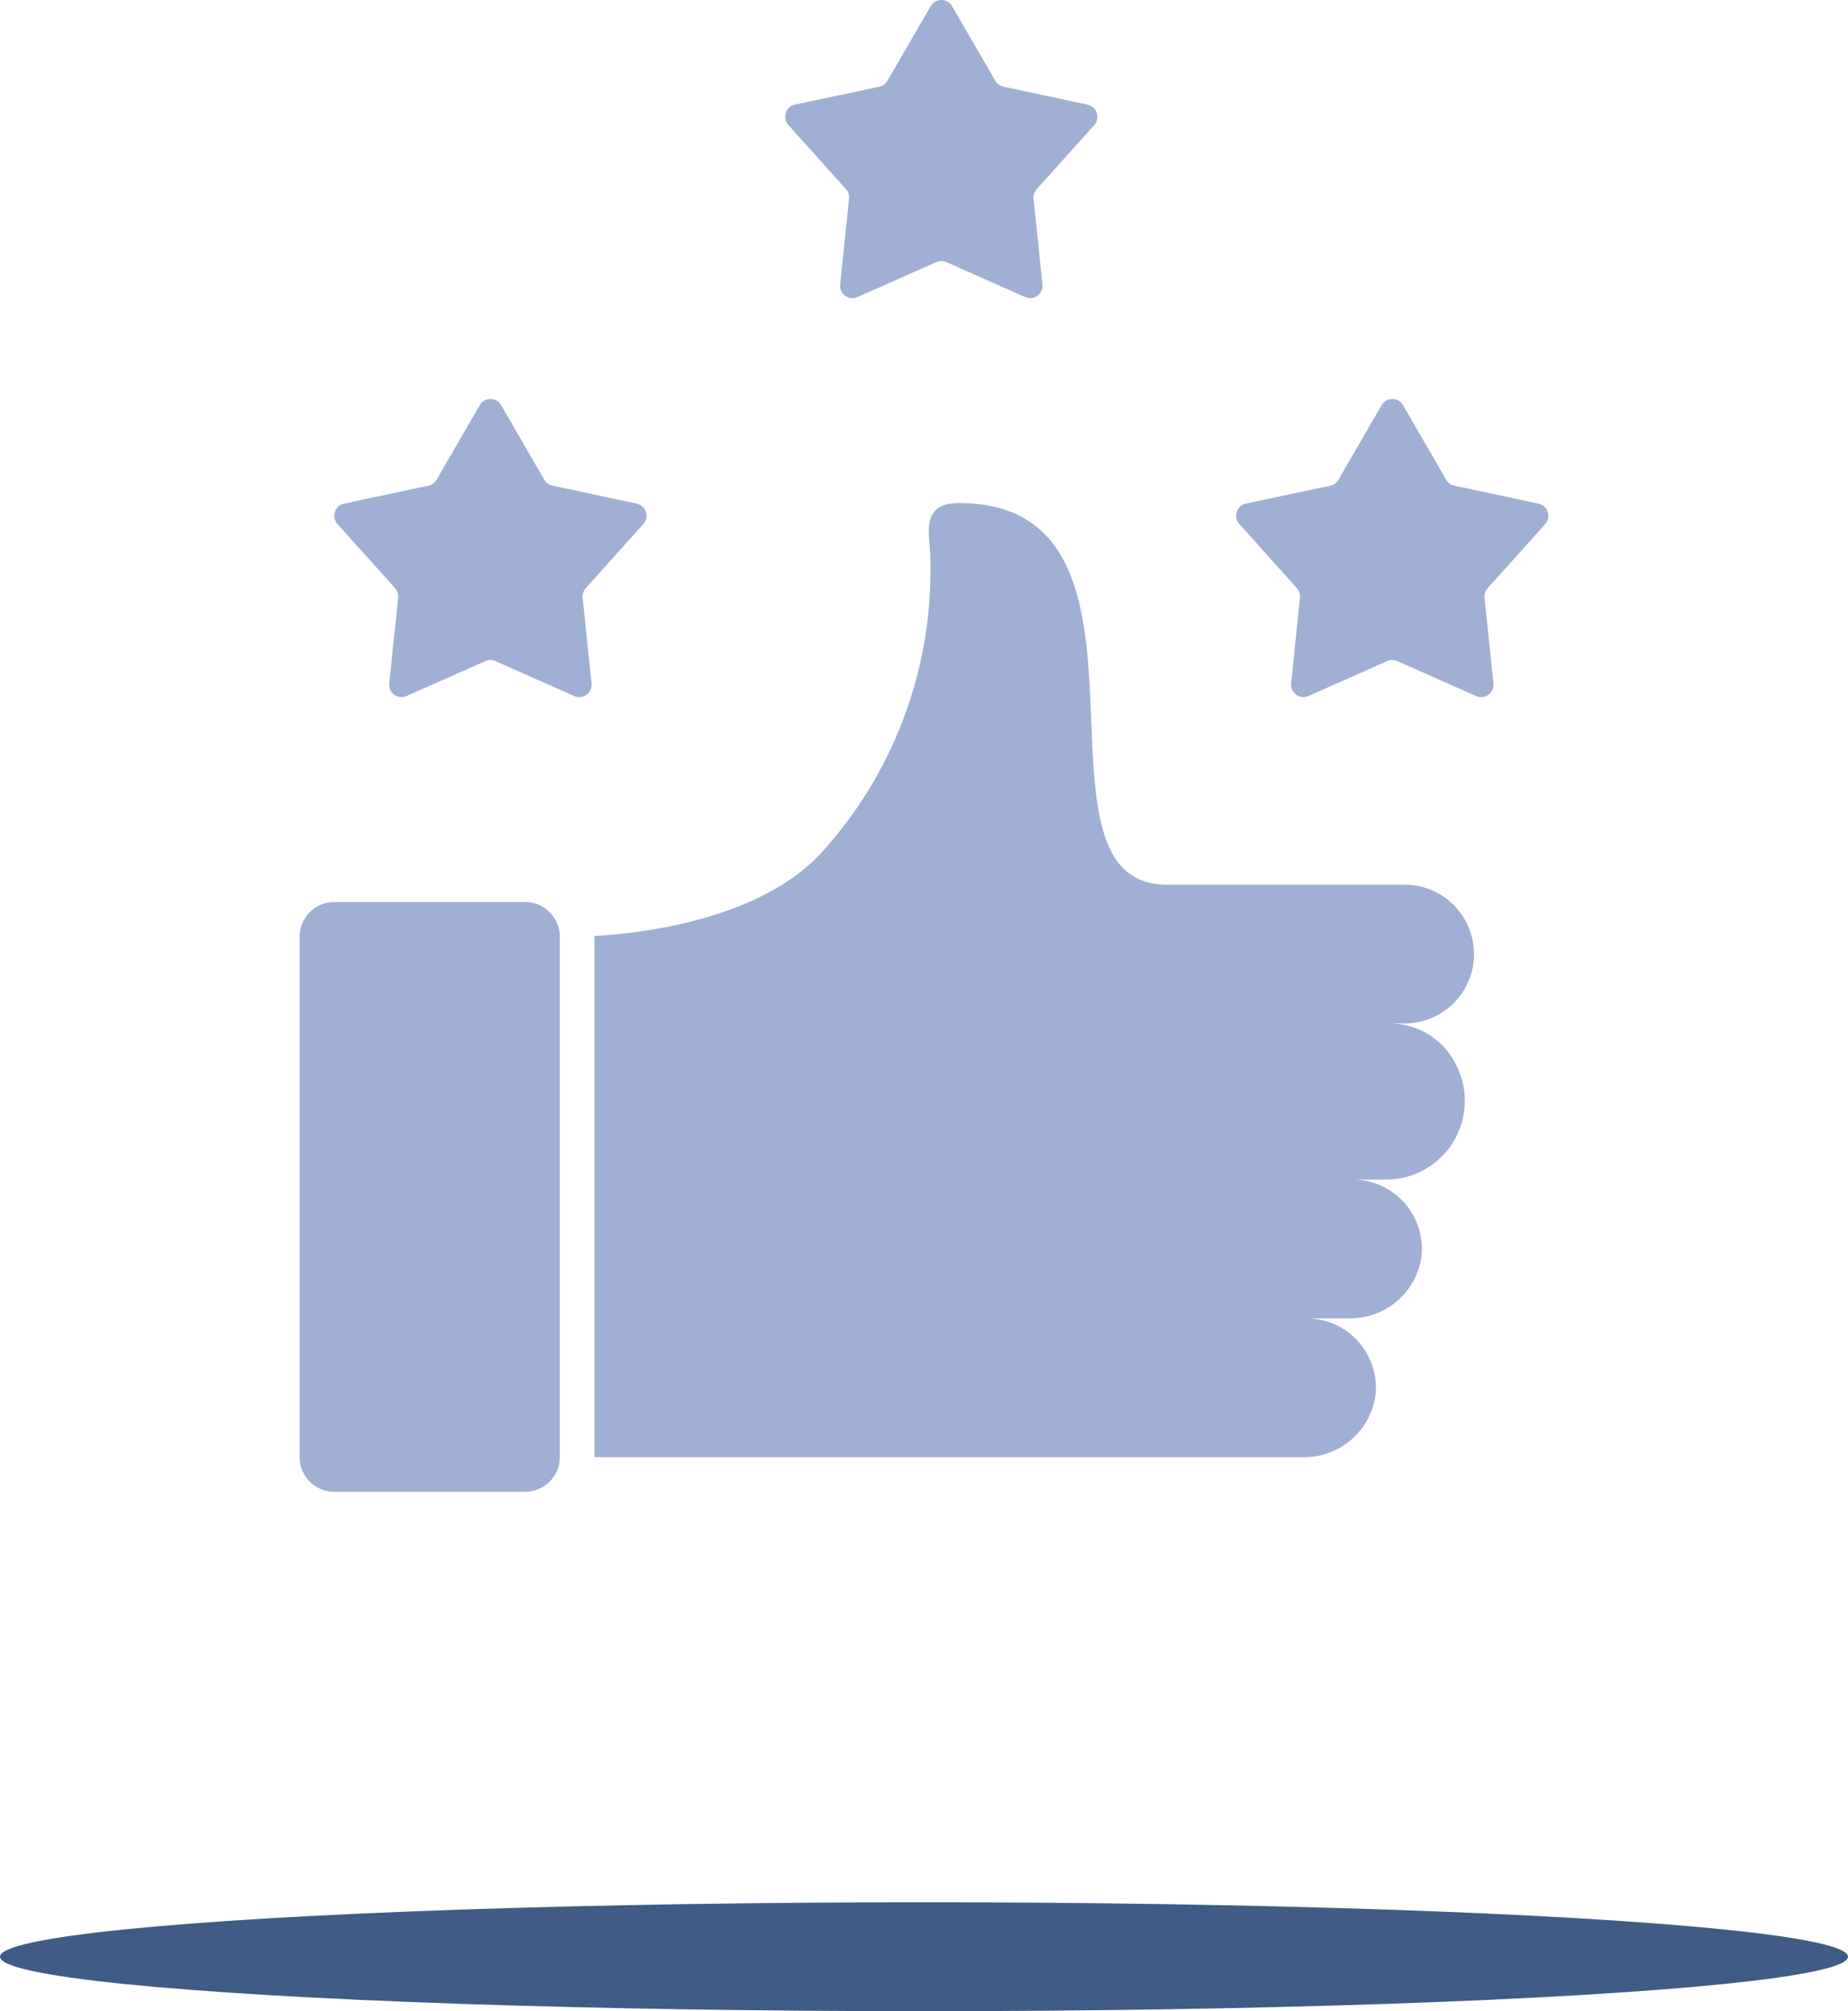<svg xmlns="http://www.w3.org/2000/svg" width="543" height="590.842" viewBox="0 0 543 590.842">
  <g id="Group_213" data-name="Group 213" transform="translate(-171.464 -375.76)">
    <ellipse id="Ellipse_5" data-name="Ellipse 5" cx="271.5" cy="16" rx="271.5" ry="16" transform="translate(171.464 934.601)" fill="#01245c" opacity="0.75"/>
    <g id="customer-feedback" transform="translate(259.503 375.759)" opacity="0.457">
      <g id="Layer_2_25_" transform="translate(0 0)">
        <g id="Solid_24_" transform="translate(0 0)">
          <path id="Path_73407" data-name="Path 73407" d="M51.861,309.569h56.058a10.189,10.189,0,0,1,10.192,10.192V472.647a10.189,10.189,0,0,1-10.192,10.192H51.861a10.189,10.189,0,0,1-10.192-10.192V319.762A10.189,10.189,0,0,1,51.861,309.569Z" transform="translate(-41.669 -44.585)" fill="#2e51a0"/>
          <path id="Path_73408" data-name="Path 73408" d="M257.378,1.808l12.694,21.914a3.62,3.62,0,0,0,2.385,1.733l24.763,5.3a3.638,3.638,0,0,1,1.947,5.983L282.242,55.594a3.641,3.641,0,0,0-.907,2.8l2.609,25.175a3.635,3.635,0,0,1-5.1,3.7L255.7,77a3.618,3.618,0,0,0-2.945,0L229.6,87.267a3.632,3.632,0,0,1-5.1-3.694l2.609-25.2a3.639,3.639,0,0,0-.907-2.8L209.28,36.718a3.638,3.638,0,0,1,1.946-5.982l24.782-5.259a3.62,3.62,0,0,0,2.385-1.733l12.7-21.914A3.629,3.629,0,0,1,256.037.48a3.591,3.591,0,0,1,1.341,1.328Z" transform="translate(-65.675 -0.002)" fill="#2e51a0"/>
          <path id="Path_73409" data-name="Path 73409" d="M412.172,138.742l12.7,21.914a3.62,3.62,0,0,0,2.385,1.732l24.763,5.3a3.638,3.638,0,0,1,1.947,5.983l-16.924,18.855a3.64,3.64,0,0,0-.907,2.8l2.609,25.175a3.635,3.635,0,0,1-5.1,3.7L410.49,213.931a3.618,3.618,0,0,0-2.945,0L384.393,224.2a3.632,3.632,0,0,1-5.1-3.695l2.609-25.2a3.64,3.64,0,0,0-.907-2.8l-16.924-18.856a3.638,3.638,0,0,1,1.947-5.982l24.782-5.259a3.62,3.62,0,0,0,2.385-1.732l12.7-21.914a3.629,3.629,0,0,1,6.288-.022Z" transform="translate(-87.968 -19.723)" fill="#2e51a0"/>
          <path id="Path_73410" data-name="Path 73410" d="M102.585,138.742l12.694,21.914a3.62,3.62,0,0,0,2.385,1.732l24.763,5.3a3.638,3.638,0,0,1,1.947,5.983L127.45,192.527a3.641,3.641,0,0,0-.907,2.8l2.609,25.175a3.635,3.635,0,0,1-5.1,3.7L100.9,213.931a3.618,3.618,0,0,0-2.945,0L74.815,224.2a3.631,3.631,0,0,1-5.1-3.694l2.609-25.2a3.639,3.639,0,0,0-.907-2.8L54.5,173.656a3.638,3.638,0,0,1,1.947-5.982l24.773-5.264a3.621,3.621,0,0,0,2.385-1.732L96.3,138.763a3.631,3.631,0,0,1,6.29-.021Z" transform="translate(-43.383 -19.723)" fill="#2e51a0"/>
          <path id="Path_73411" data-name="Path 73411" d="M376.337,325.533h4.586a20.385,20.385,0,0,0,0-40.77H311.054c-44.846,0,5.1-112.116-61.155-112.116-10.192,0-8.862,7.69-8.531,12.363a123.128,123.128,0,0,1-31.081,89.56c-18.1,20.589-54.117,24.533-67.408,25.287V452.937H351.044a21.1,21.1,0,0,0,21.364-18.56,20.387,20.387,0,0,0-18.479-22.128c-.606-.056-1.218-.081-1.829-.081h12.466a21.1,21.1,0,0,0,21.363-18.56,20.387,20.387,0,0,0-18.479-22.128c-.606-.056-1.213-.081-1.824-.081h9.968a23.117,23.117,0,0,0,20.594-33.426,21.681,21.681,0,0,0-19.851-12.438Z" transform="translate(-56.245 -24.866)" fill="#2e51a0"/>
        </g>
      </g>
    </g>
  </g>
</svg>
